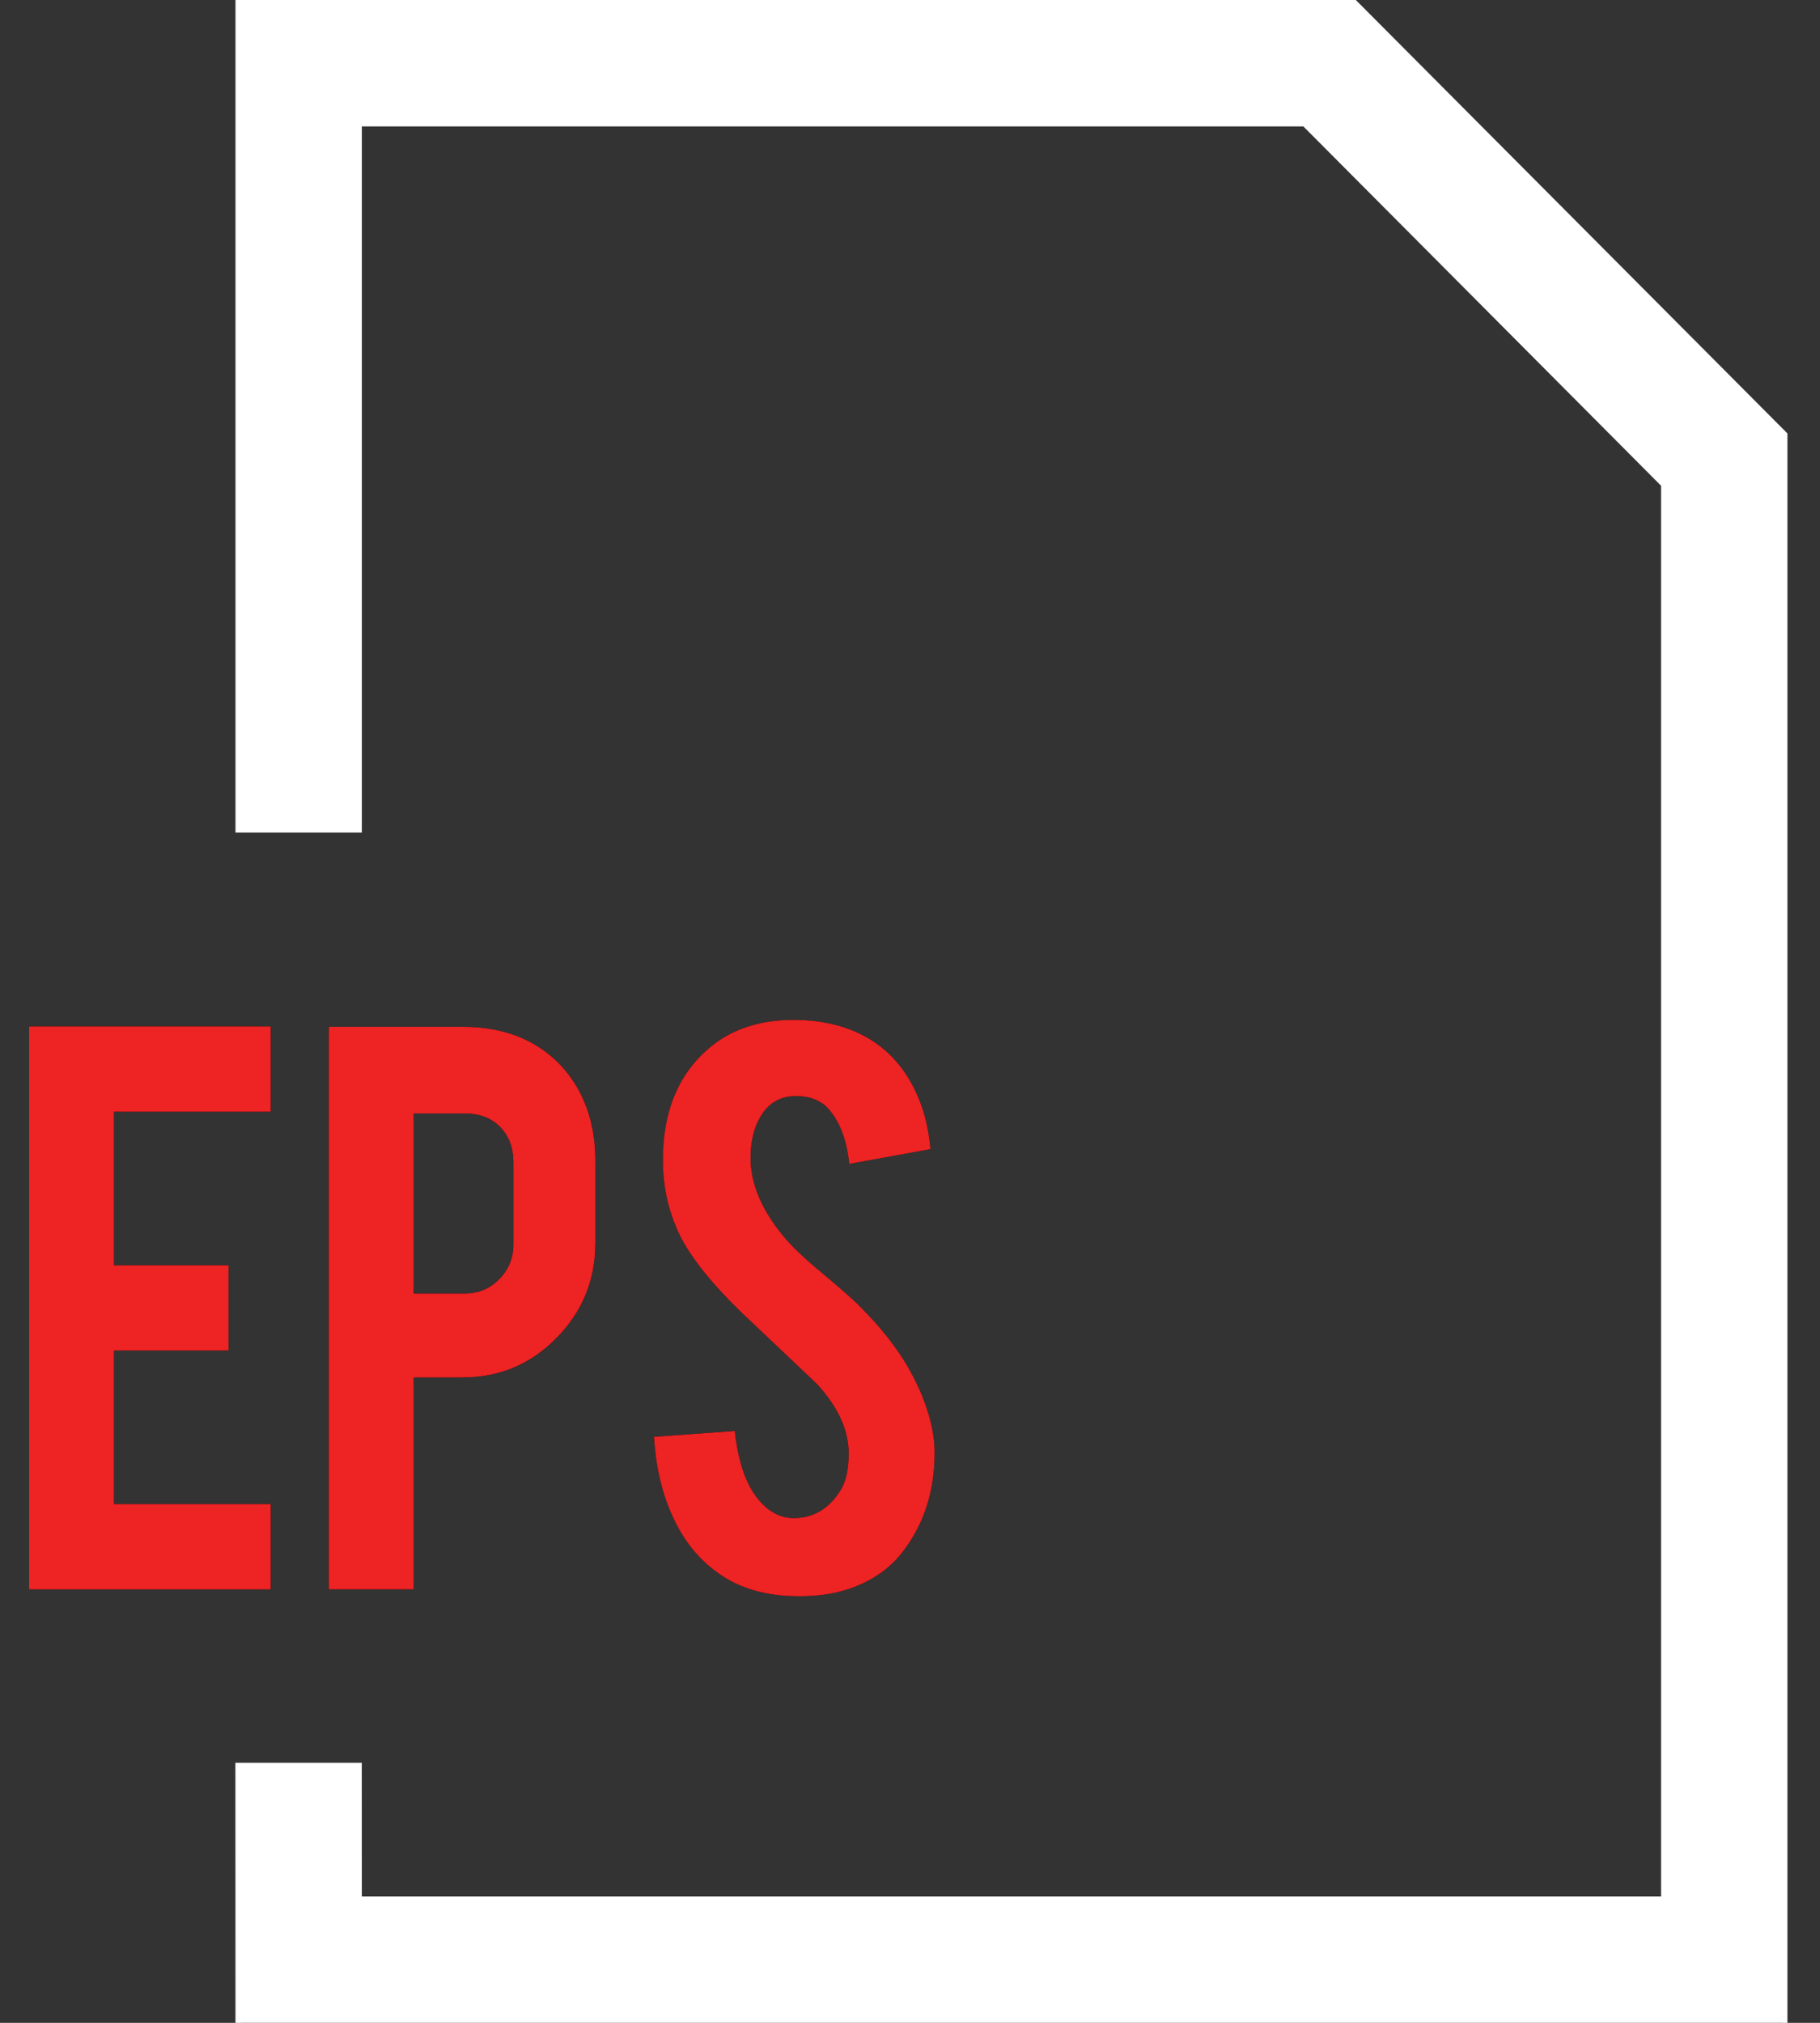 <svg width="45" height="50" viewBox="0 0 45 50" version="1.1" xmlns="http://www.w3.org/2000/svg" xmlns:xlink="http://www.w3.org/1999/xlink">
<rect x="0" y="0" width="45" height="50" fill="#333333" stroke="none"/>
<title>noun_825409_cc</title>
<desc>Created using Figma</desc>
<g id="Canvas" transform="translate(8872 1656)">
<g id="noun_825409_cc">
<g id="Group">
<g id="Group">
<g id="Vector">
<use xlink:href="#path0_fill" transform="translate(-8866.04 -1656)"/>
</g>
<g id="Vector">
<use xlink:href="#path1_fill" transform="translate(-8871.28 -1630.63)"/>
</g>
<g id="Vector">
<use xlink:href="#path2_fill" transform="translate(-8863.87 -1630.62)"/>
</g>
<g id="Vector">
<use xlink:href="#path3_fill" transform="translate(-8855.83 -1630.79)"/>
</g>
</g>
</g>
<g id="Group">
<g id="Group">
<g id="Vector">
<use xlink:href="#path4_fill" transform="translate(-8866.18 -1656)" fill="#FFFFFF"/>
</g>
<g id="Vector">
<use xlink:href="#path1_fill" transform="translate(-8871.28 -1630.63)" fill="#EE2324"/>
</g>
<g id="Vector">
<use xlink:href="#path5_fill" transform="translate(-8863.87 -1630.62)" fill="#EE2324"/>
</g>
<g id="Vector">
<use xlink:href="#path3_fill" transform="translate(-8855.83 -1630.79)" fill="#EE2324"/>
</g>
</g>
</g>
</g>
</g>
<defs>
<path id="path0_fill" d="M 1.69873e-07 0L 1.69873e-07 20.43L 1.562 20.43L 1.562 1.562L 26.875 1.562L 36.53 11.23L 36.53 48.438L 1.562 48.438L 1.562 44.191L 1.69873e-07 44.191L 1.69873e-07 50L 38.092 50L 38.092 10.581L 27.522 0L 1.69873e-07 0Z"/>
<path id="path1_fill" d="M 5.972 11.808L 2.098 11.808L 2.098 8.012L 4.93 8.012L 4.93 5.905L 2.098 5.905L 2.098 2.109L 5.972 2.109L 5.972 9.53674e-07L -7.07805e-09 9.53674e-07L -7.07805e-09 13.917L 5.972 13.917L 5.972 11.808Z"/>
<path id="path2_fill" d="M 3.309 8.667C 4.219 8.667 4.994 8.342 5.633 7.691C 6.273 7.041 6.592 6.256 6.592 5.338L 6.592 3.319C 6.592 2.364 6.311 1.58 5.75 0.966C 5.142 0.322 4.33 9.05991e-07 3.309 9.05991e-07L -1.19209e-07 9.05991e-07L -1.19209e-07 13.905L 2.098 13.905L 2.098 8.666L 3.309 8.666L 3.309 8.667ZM 2.098 2.142L 3.364 2.142C 3.727 2.142 4.017 2.253 4.236 2.475C 4.455 2.698 4.564 2.989 4.564 3.353L 4.564 5.384C 4.564 5.717 4.447 6.002 4.213 6.239C 3.981 6.475 3.697 6.594 3.364 6.594L 2.098 6.594L 2.098 2.142Z"/>
<path id="path3_fill" d="M 3.506 12.314C 3.183 12.328 2.892 12.198 2.642 11.923C 2.3 11.559 2.087 10.972 1.998 10.161L -6.67572e-07 10.305C 0.044 11.045 0.198 11.702 0.461 12.275C 0.723 12.848 1.08 13.302 1.533 13.634C 2.073 14.042 2.753 14.245 3.575 14.245C 4.017 14.245 4.408 14.194 4.741 14.089C 5.359 13.897 5.842 13.567 6.184 13.102C 6.7 12.414 6.953 11.584 6.938 10.616C 6.928 10.223 6.825 9.78 6.627 9.283C 6.544 9.083 6.438 8.864 6.306 8.628C 6.022 8.125 5.625 7.616 5.106 7.097C 4.95 6.934 4.627 6.65 4.139 6.242C 3.727 5.902 3.416 5.608 3.208 5.356C 2.661 4.697 2.388 4.05 2.388 3.414C 2.388 3.006 2.47 2.666 2.631 2.394C 2.83 2.053 3.122 1.883 3.508 1.883C 3.87 1.883 4.148 1.997 4.341 2.228C 4.606 2.545 4.77 2.989 4.828 3.559L 6.836 3.194C 6.784 2.587 6.631 2.052 6.375 1.586C 6.122 1.119 5.786 0.758 5.37 0.498C 4.839 0.166 4.198 -4.76837e-08 3.45 -4.76837e-08C 2.672 -4.76837e-08 2.022 0.197 1.497 0.589C 0.645 1.241 0.22 2.198 0.22 3.466C 0.22 4.169 0.377 4.82 0.688 5.42C 0.977 5.955 1.467 6.558 2.163 7.231C 2.992 8.016 3.612 8.605 4.027 8.997C 4.552 9.567 4.814 10.141 4.814 10.719C 4.814 11.12 4.744 11.427 4.603 11.642C 4.33 12.072 3.964 12.298 3.506 12.314Z"/>
<path id="path4_fill" d="M 0.002 0L 0.002 20.577L 3.127 20.577L 3.127 3.125L 26.406 3.125L 35.25 12.006L 35.25 46.875L 3.127 46.875L 3.125 43.572L -1.49012e-07 43.572L 0.002 50L 38.375 50L 38.375 10.714L 27.703 0L 0.002 0Z"/>
<path id="path5_fill" d="M 2.098 8.667L 3.308 8.667C 4.217 8.667 4.992 8.342 5.631 7.691C 6.272 7.041 6.591 6.256 6.591 5.338L 6.591 3.319C 6.591 2.364 6.309 1.58 5.748 0.966C 5.141 0.322 4.328 9.05991e-07 3.308 9.05991e-07L -1.19209e-07 9.05991e-07L -1.19209e-07 13.905L 2.098 13.905L 2.098 8.667ZM 2.098 2.142L 3.364 2.142C 3.727 2.142 4.017 2.253 4.236 2.475C 4.455 2.698 4.564 2.989 4.564 3.353L 4.564 5.384C 4.564 5.717 4.447 6.002 4.213 6.239C 3.981 6.475 3.697 6.594 3.364 6.594L 2.098 6.594L 2.098 2.142Z"/>
</defs>
</svg>
